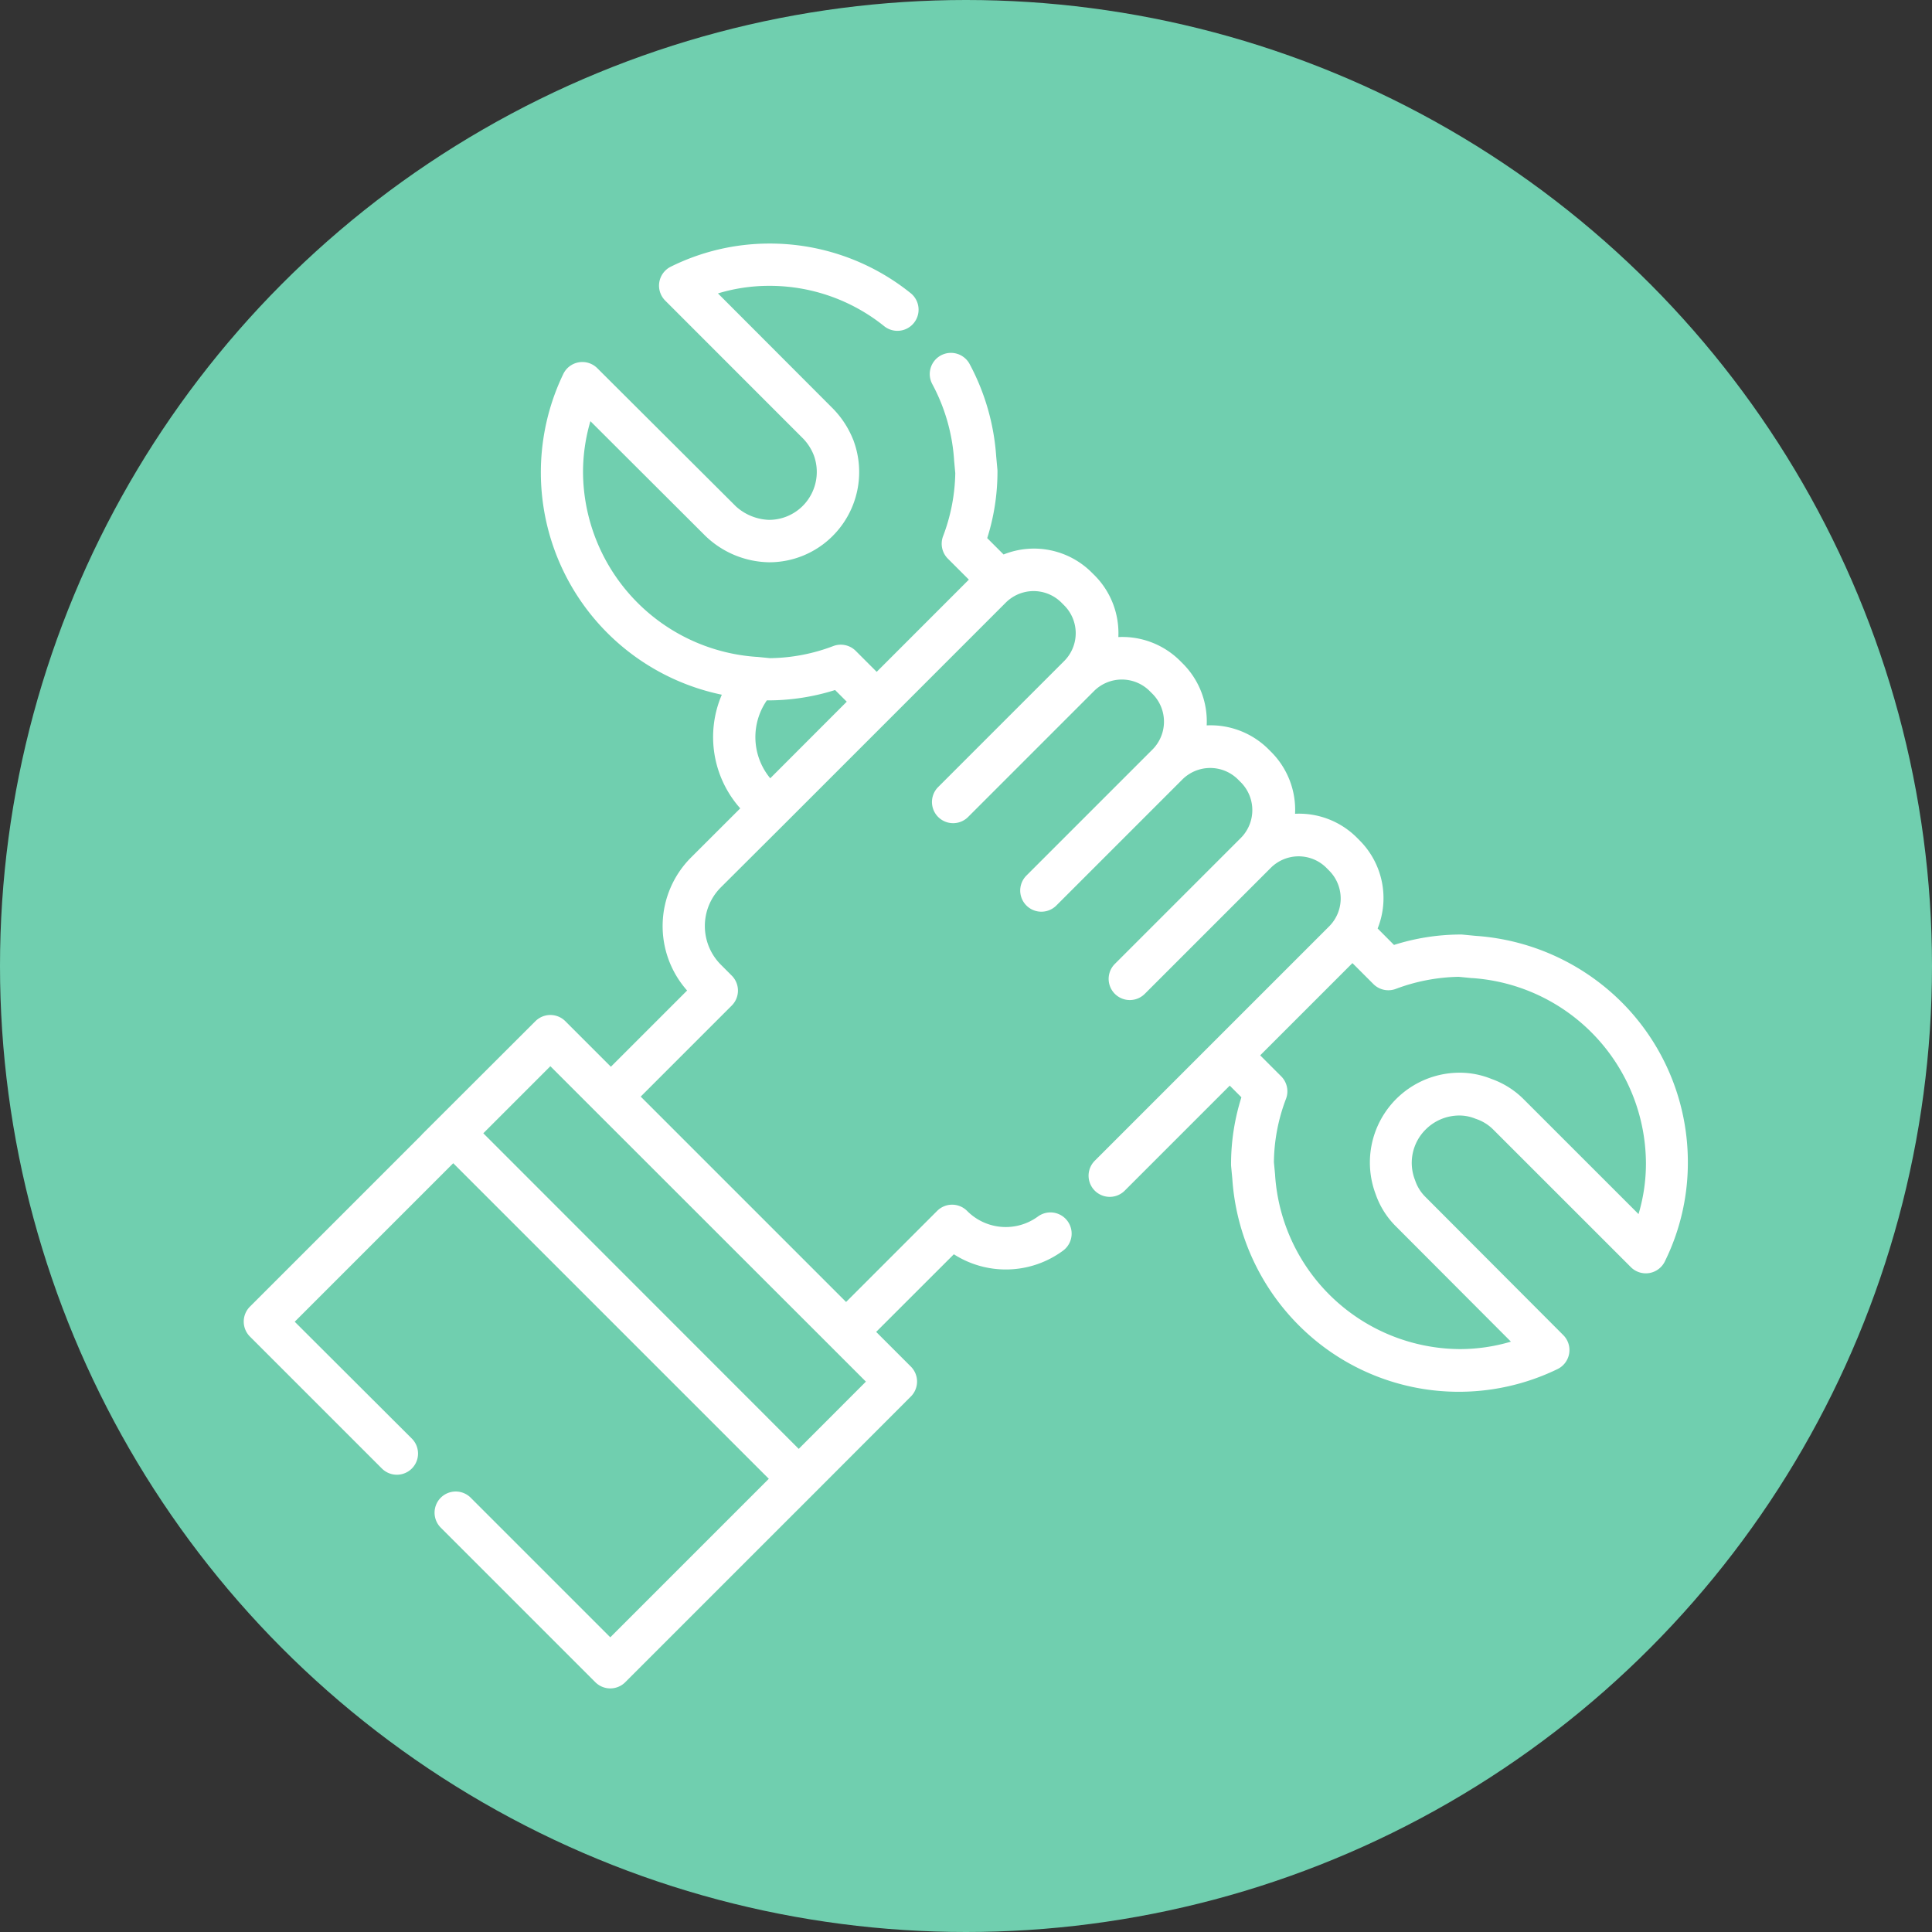 <svg xmlns="http://www.w3.org/2000/svg" width="62" height="62" viewBox="0 0 62 62">
  <rect x="0" y="0" width="62" height="62" fill="#333333" stroke="none"/>
  <g id="Group_766" data-name="Group 766" transform="translate(-144 -393)">
    <circle id="Ellipse_68" data-name="Ellipse 68" cx="31" cy="31" r="31" transform="translate(144 393)" fill="#70cfaf"/>
    <g id="Group_274" data-name="Group 274" transform="translate(151.81 400.816)">
      <g id="Group_273" data-name="Group 273" transform="translate(0.008)">
        <path id="Path_4947" data-name="Path 4947" d="M44.381,24.5a7.344,7.344,0,0,0-4.833-2.283l-.445-.043q-.033,0-.066,0a7.1,7.1,0,0,0-2.112.334L36.4,21.98a2.62,2.62,0,0,0-.577-2.825l-.089-.09a2.624,2.624,0,0,0-1.984-.766,2.624,2.624,0,0,0-.765-1.983l-.087-.087a2.626,2.626,0,0,0-1.984-.766,2.624,2.624,0,0,0-.765-1.983l-.087-.087a2.626,2.626,0,0,0-1.983-.765,2.626,2.626,0,0,0-.768-1.986l-.085-.084a2.619,2.619,0,0,0-2.83-.58l-.525-.525A7.057,7.057,0,0,0,24.2,7.339q0-.031,0-.062l-.041-.447a7.33,7.33,0,0,0-.852-2.962.679.679,0,0,0-1.2.64,5.982,5.982,0,0,1,.7,2.423v.015l.039.423A5.968,5.968,0,0,1,22.451,9.4a.679.679,0,0,0,.158.713l.673.672-2.958,2.959-.672-.672a.679.679,0,0,0-.716-.157,5.893,5.893,0,0,1-2.037.39l-.41-.041-.02,0A5.976,5.976,0,0,1,10.9,7.339,5.8,5.8,0,0,1,11.137,5.7l3.683,3.675a3.015,3.015,0,0,0,2.046.853,2.874,2.874,0,0,0,2.043-.842,2.9,2.9,0,0,0,.675-3.054c0-.013-.01-.026-.015-.038a3.023,3.023,0,0,0-.659-1.008L15.23,1.6a5.637,5.637,0,0,1,1.635-.243,5.862,5.862,0,0,1,3.7,1.295.679.679,0,1,0,.848-1.061A7.207,7.207,0,0,0,16.865,0a7.125,7.125,0,0,0-3.144.74.679.679,0,0,0-.183,1.091l4.415,4.417.011.011a1.617,1.617,0,0,1,.346.546,1.545,1.545,0,0,1-.357,1.612,1.529,1.529,0,0,1-1.088.45A1.668,1.668,0,0,1,15.8,8.429l-.012-.013L11.358,4a.679.679,0,0,0-1.093.189,7.286,7.286,0,0,0,5.089,10.289,3.442,3.442,0,0,0,.591,3.647L14.368,19.7a3.114,3.114,0,0,0-.128,4.271l-2.446,2.446-1.462-1.462a.679.679,0,0,0-.96,0L5.721,28.6l0,.005-5.51,5.51a.679.679,0,0,0,0,.961l4.235,4.235a.679.679,0,1,0,.96-.961L1.648,34.6l5.087-5.087L16.862,39.64l-5.087,5.087-4.48-4.48a.679.679,0,1,0-.96.961l4.96,4.96a.679.679,0,0,0,.96,0l5.506-5.506.009-.008L21.42,37a.679.679,0,0,0,0-.961l-1.113-1.113L22.8,32.435a3.094,3.094,0,0,0,3.5-.113.679.679,0,0,0-.8-1.1,1.746,1.746,0,0,1-2.275-.179.679.679,0,0,0-.961,0l-2.922,2.923-6.591-6.591,2.922-2.922a.679.679,0,0,0,0-.96l-.349-.35a1.756,1.756,0,0,1,0-2.484L17.38,18.61l0,0,0,0L20.8,15.19l0,0,0,0,3.665-3.666a1.221,1.221,0,0,1,.178-.148,1.262,1.262,0,0,1,1.613.15l.085.085a1.263,1.263,0,0,1,0,1.786l0,0-4.044,4.044a.679.679,0,0,0,.96.961l4.04-4.04,0,0a1.264,1.264,0,0,1,1.789,0l.087.087a1.265,1.265,0,0,1,.145,1.615,1.194,1.194,0,0,1-.145.174h0l-4.044,4.044a.679.679,0,0,0,.96.961l4.043-4.043h0a1.22,1.22,0,0,1,.178-.148,1.264,1.264,0,0,1,1.611.148l.087.087a1.265,1.265,0,0,1,.145,1.615,1.2,1.2,0,0,1-.145.174l0,0-4.041,4.041a.679.679,0,0,0,.96.961l4.044-4.044,0,0a1.22,1.22,0,0,1,.176-.146,1.262,1.262,0,0,1,1.608.145l.089.09a1.266,1.266,0,0,1,0,1.789l-7.521,7.521a.679.679,0,0,0,.96.961l3.371-3.371.374.374a7.109,7.109,0,0,0-.332,2.125c0,.021,0,.042,0,.064l.041.435a7.347,7.347,0,0,0,2.282,4.839,7.248,7.248,0,0,0,8.148,1.262.679.679,0,0,0,.19-1.093l-4.417-4.428-.009-.009a1.341,1.341,0,0,1-.326-.523l-.005-.014a1.507,1.507,0,0,1,.338-1.621,1.528,1.528,0,0,1,1.082-.452,1.354,1.354,0,0,1,.512.1l.016.006a1.417,1.417,0,0,1,.548.331l.012.012,4.418,4.417a.679.679,0,0,0,1.091-.184,7.149,7.149,0,0,0,.738-3.143A7.259,7.259,0,0,0,44.381,24.5ZM18.866,35.41h0l1.112,1.112L17.822,38.68,7.7,28.552,9.852,26.4l1.462,1.462h0ZM16.908,17.16a2.07,2.07,0,0,1-.109-2.5c.022,0,.044,0,.066,0a7.167,7.167,0,0,0,2.124-.332l.374.374ZM44.772,31.145l-3.681-3.68a2.75,2.75,0,0,0-1.039-.657,2.707,2.707,0,0,0-1.015-.2,2.882,2.882,0,0,0-2.7,3.9A2.7,2.7,0,0,0,37,31.553l3.677,3.686a5.781,5.781,0,0,1-1.64.239,5.978,5.978,0,0,1-5.927-5.571c0-.006,0-.011,0-.017l-.039-.41a5.874,5.874,0,0,1,.389-2.036.679.679,0,0,0-.155-.719l-.674-.674,2.96-2.96.672.672a.679.679,0,0,0,.711.159A6.05,6.05,0,0,1,39,23.531l.421.041.019,0a5.984,5.984,0,0,1,5.57,5.938A5.65,5.65,0,0,1,44.772,31.145Z" transform="translate(-0.008)" fill="#fff"/>
      </g>
    </g>
  </g>
</svg>
